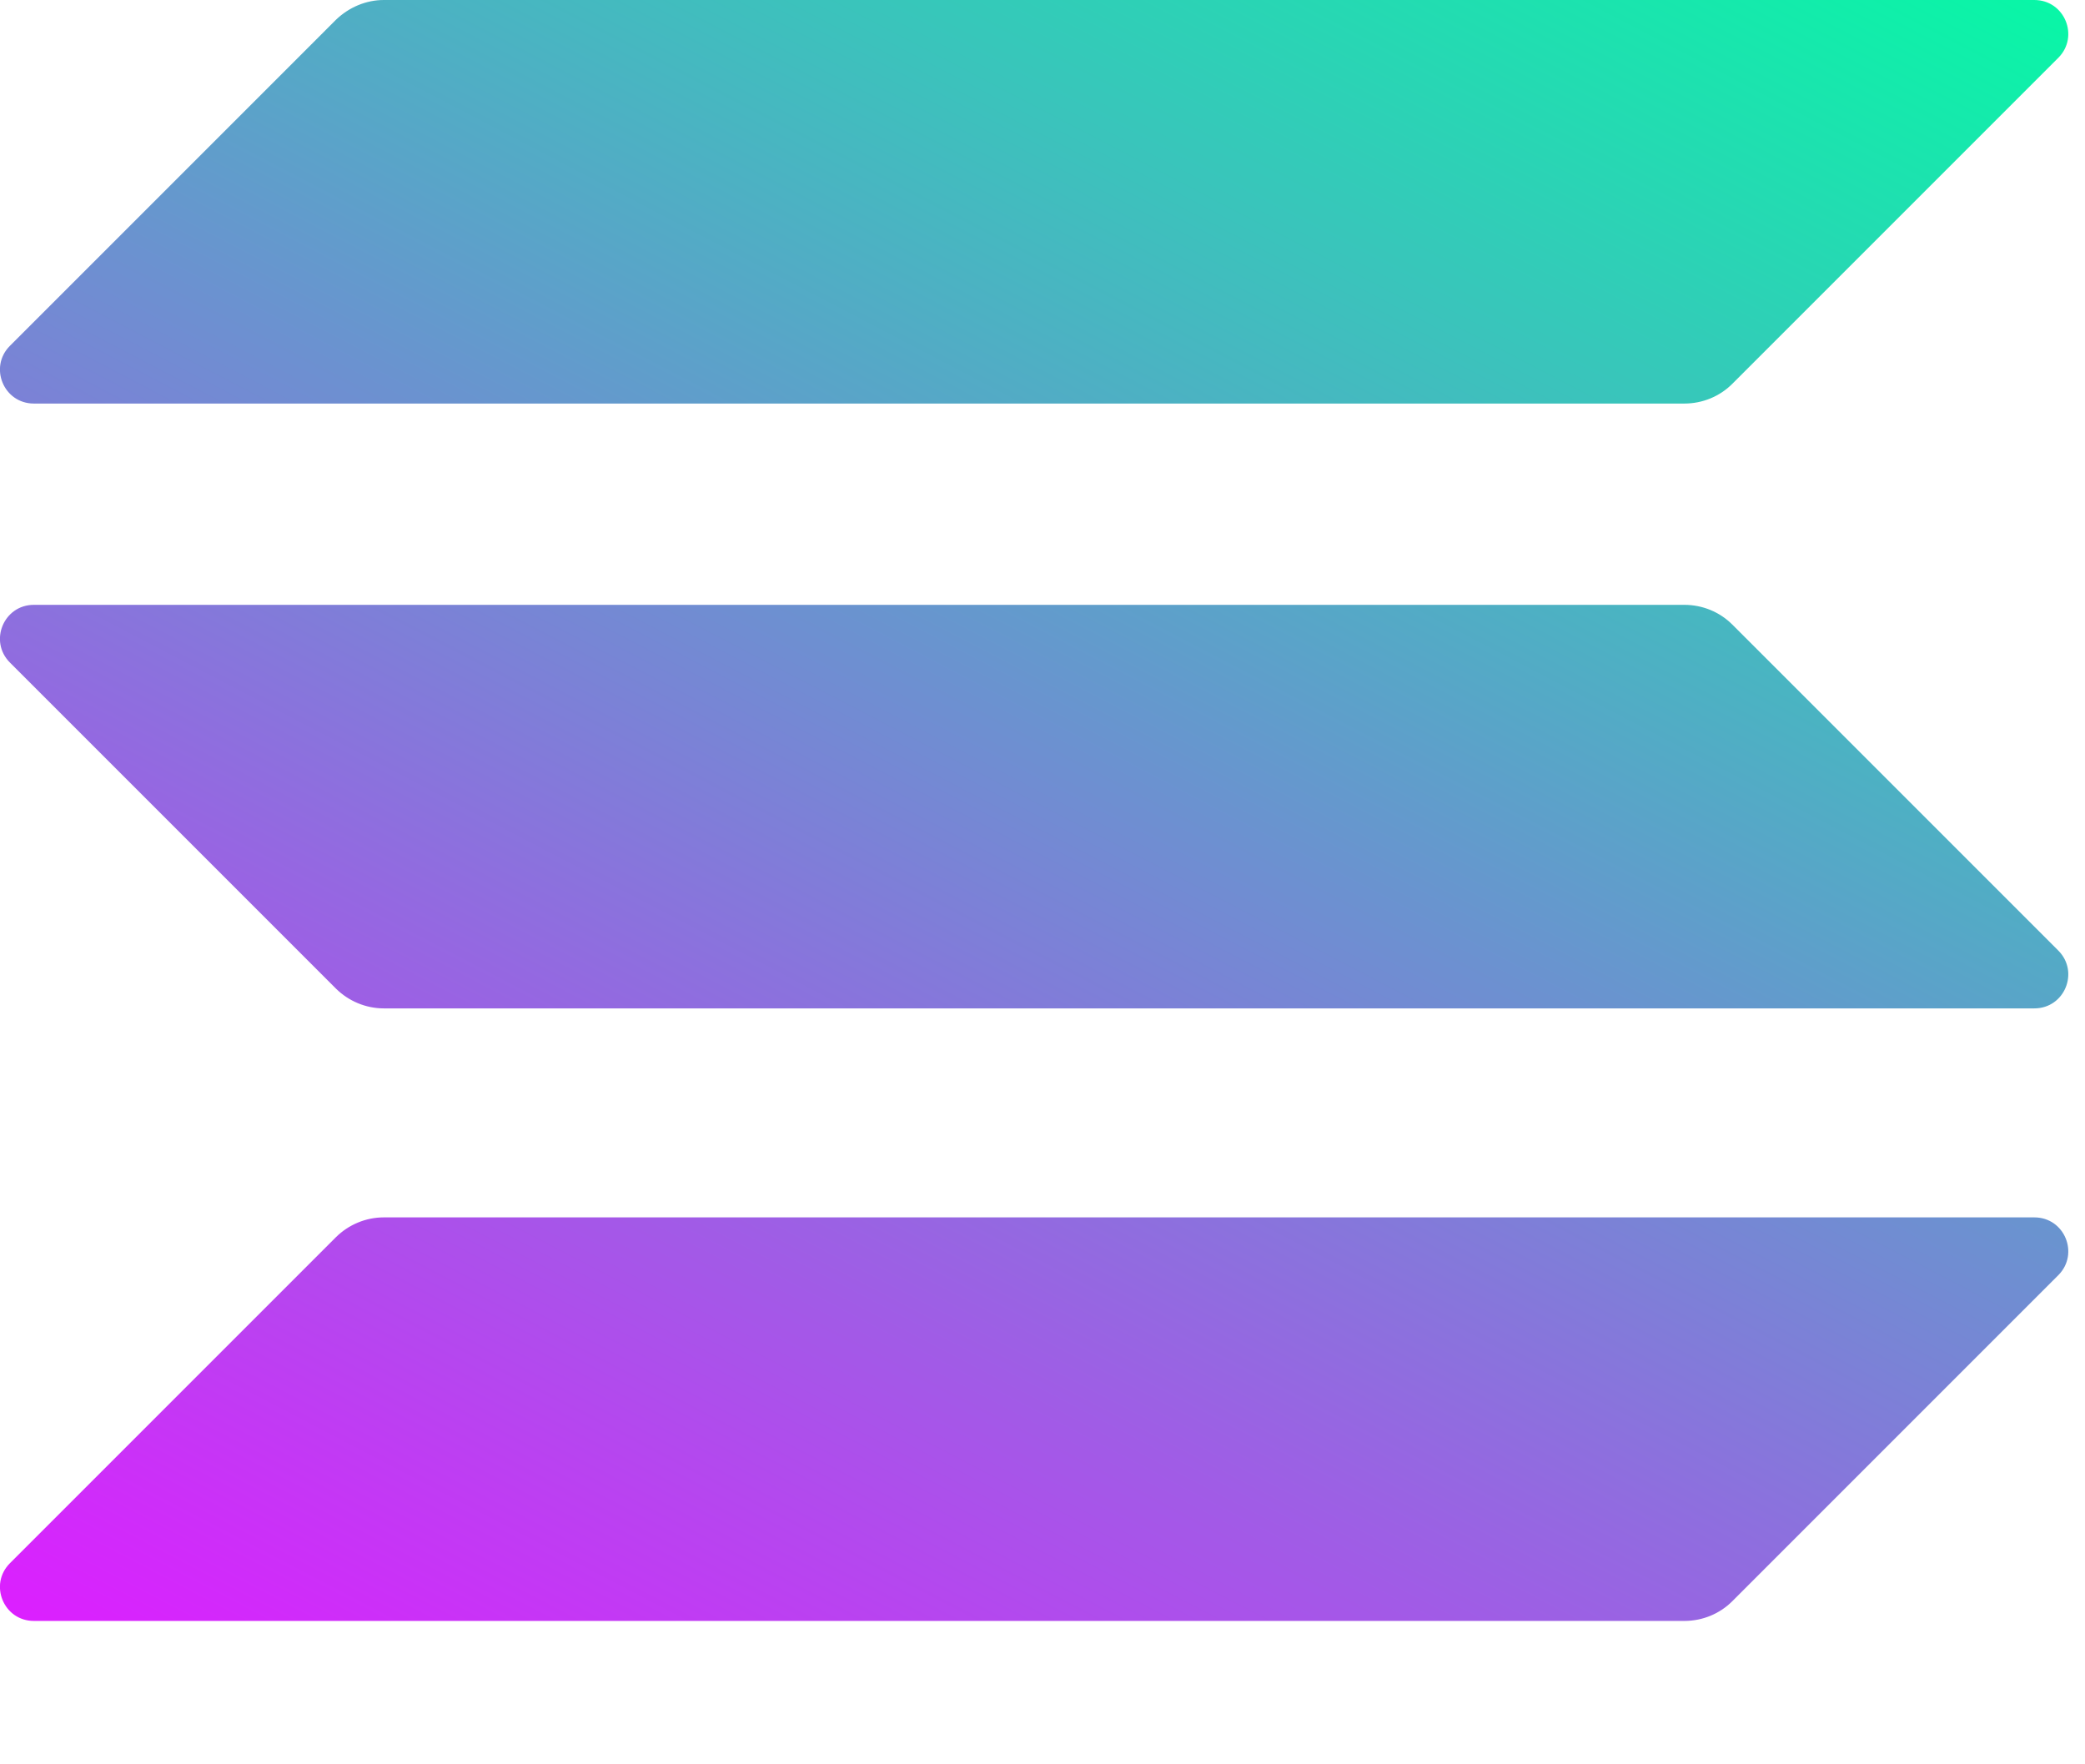 <svg width="13" height="11" viewBox="0 0 13 11" fill="none" xmlns="http://www.w3.org/2000/svg">
<path d="M2.095 7.713C2.173 7.636 2.28 7.59 2.393 7.59H12.684C12.873 7.59 12.966 7.817 12.834 7.95L10.801 9.983C10.723 10.061 10.616 10.106 10.502 10.106H0.211C0.023 10.106 -0.071 9.879 0.062 9.746L2.095 7.713Z" fill="url(#paint0_linear_1970_7565)"/>
<path d="M2.095 0.123C2.176 0.045 2.283 0 2.393 0H12.684C12.873 0 12.966 0.227 12.834 0.36L10.801 2.393C10.723 2.471 10.616 2.516 10.502 2.516H0.211C0.023 2.516 -0.071 2.289 0.062 2.156L2.095 0.123Z" fill="url(#paint1_linear_1970_7565)"/>
<path d="M10.801 3.894C10.723 3.816 10.616 3.771 10.502 3.771H0.211C0.023 3.771 -0.071 3.998 0.062 4.131L2.095 6.164C2.173 6.241 2.28 6.287 2.393 6.287H12.684C12.873 6.287 12.966 6.06 12.834 5.927L10.801 3.894Z" fill="url(#paint2_linear_1970_7565)"/>
<defs>
<linearGradient id="paint0_linear_1970_7565" x1="11.701" y1="-1.214" x2="4.579" y2="12.428" gradientUnits="userSpaceOnUse">
<stop stop-color="#00FFA3"/>
<stop offset="1" stop-color="#DC1FFF"/>
</linearGradient>
<linearGradient id="paint1_linear_1970_7565" x1="8.587" y1="-2.84" x2="1.465" y2="10.802" gradientUnits="userSpaceOnUse">
<stop stop-color="#00FFA3"/>
<stop offset="1" stop-color="#DC1FFF"/>
</linearGradient>
<linearGradient id="paint2_linear_1970_7565" x1="10.134" y1="-2.033" x2="3.012" y2="11.609" gradientUnits="userSpaceOnUse">
<stop stop-color="#00FFA3"/>
<stop offset="1" stop-color="#DC1FFF"/>
</linearGradient>
</defs>
</svg>
